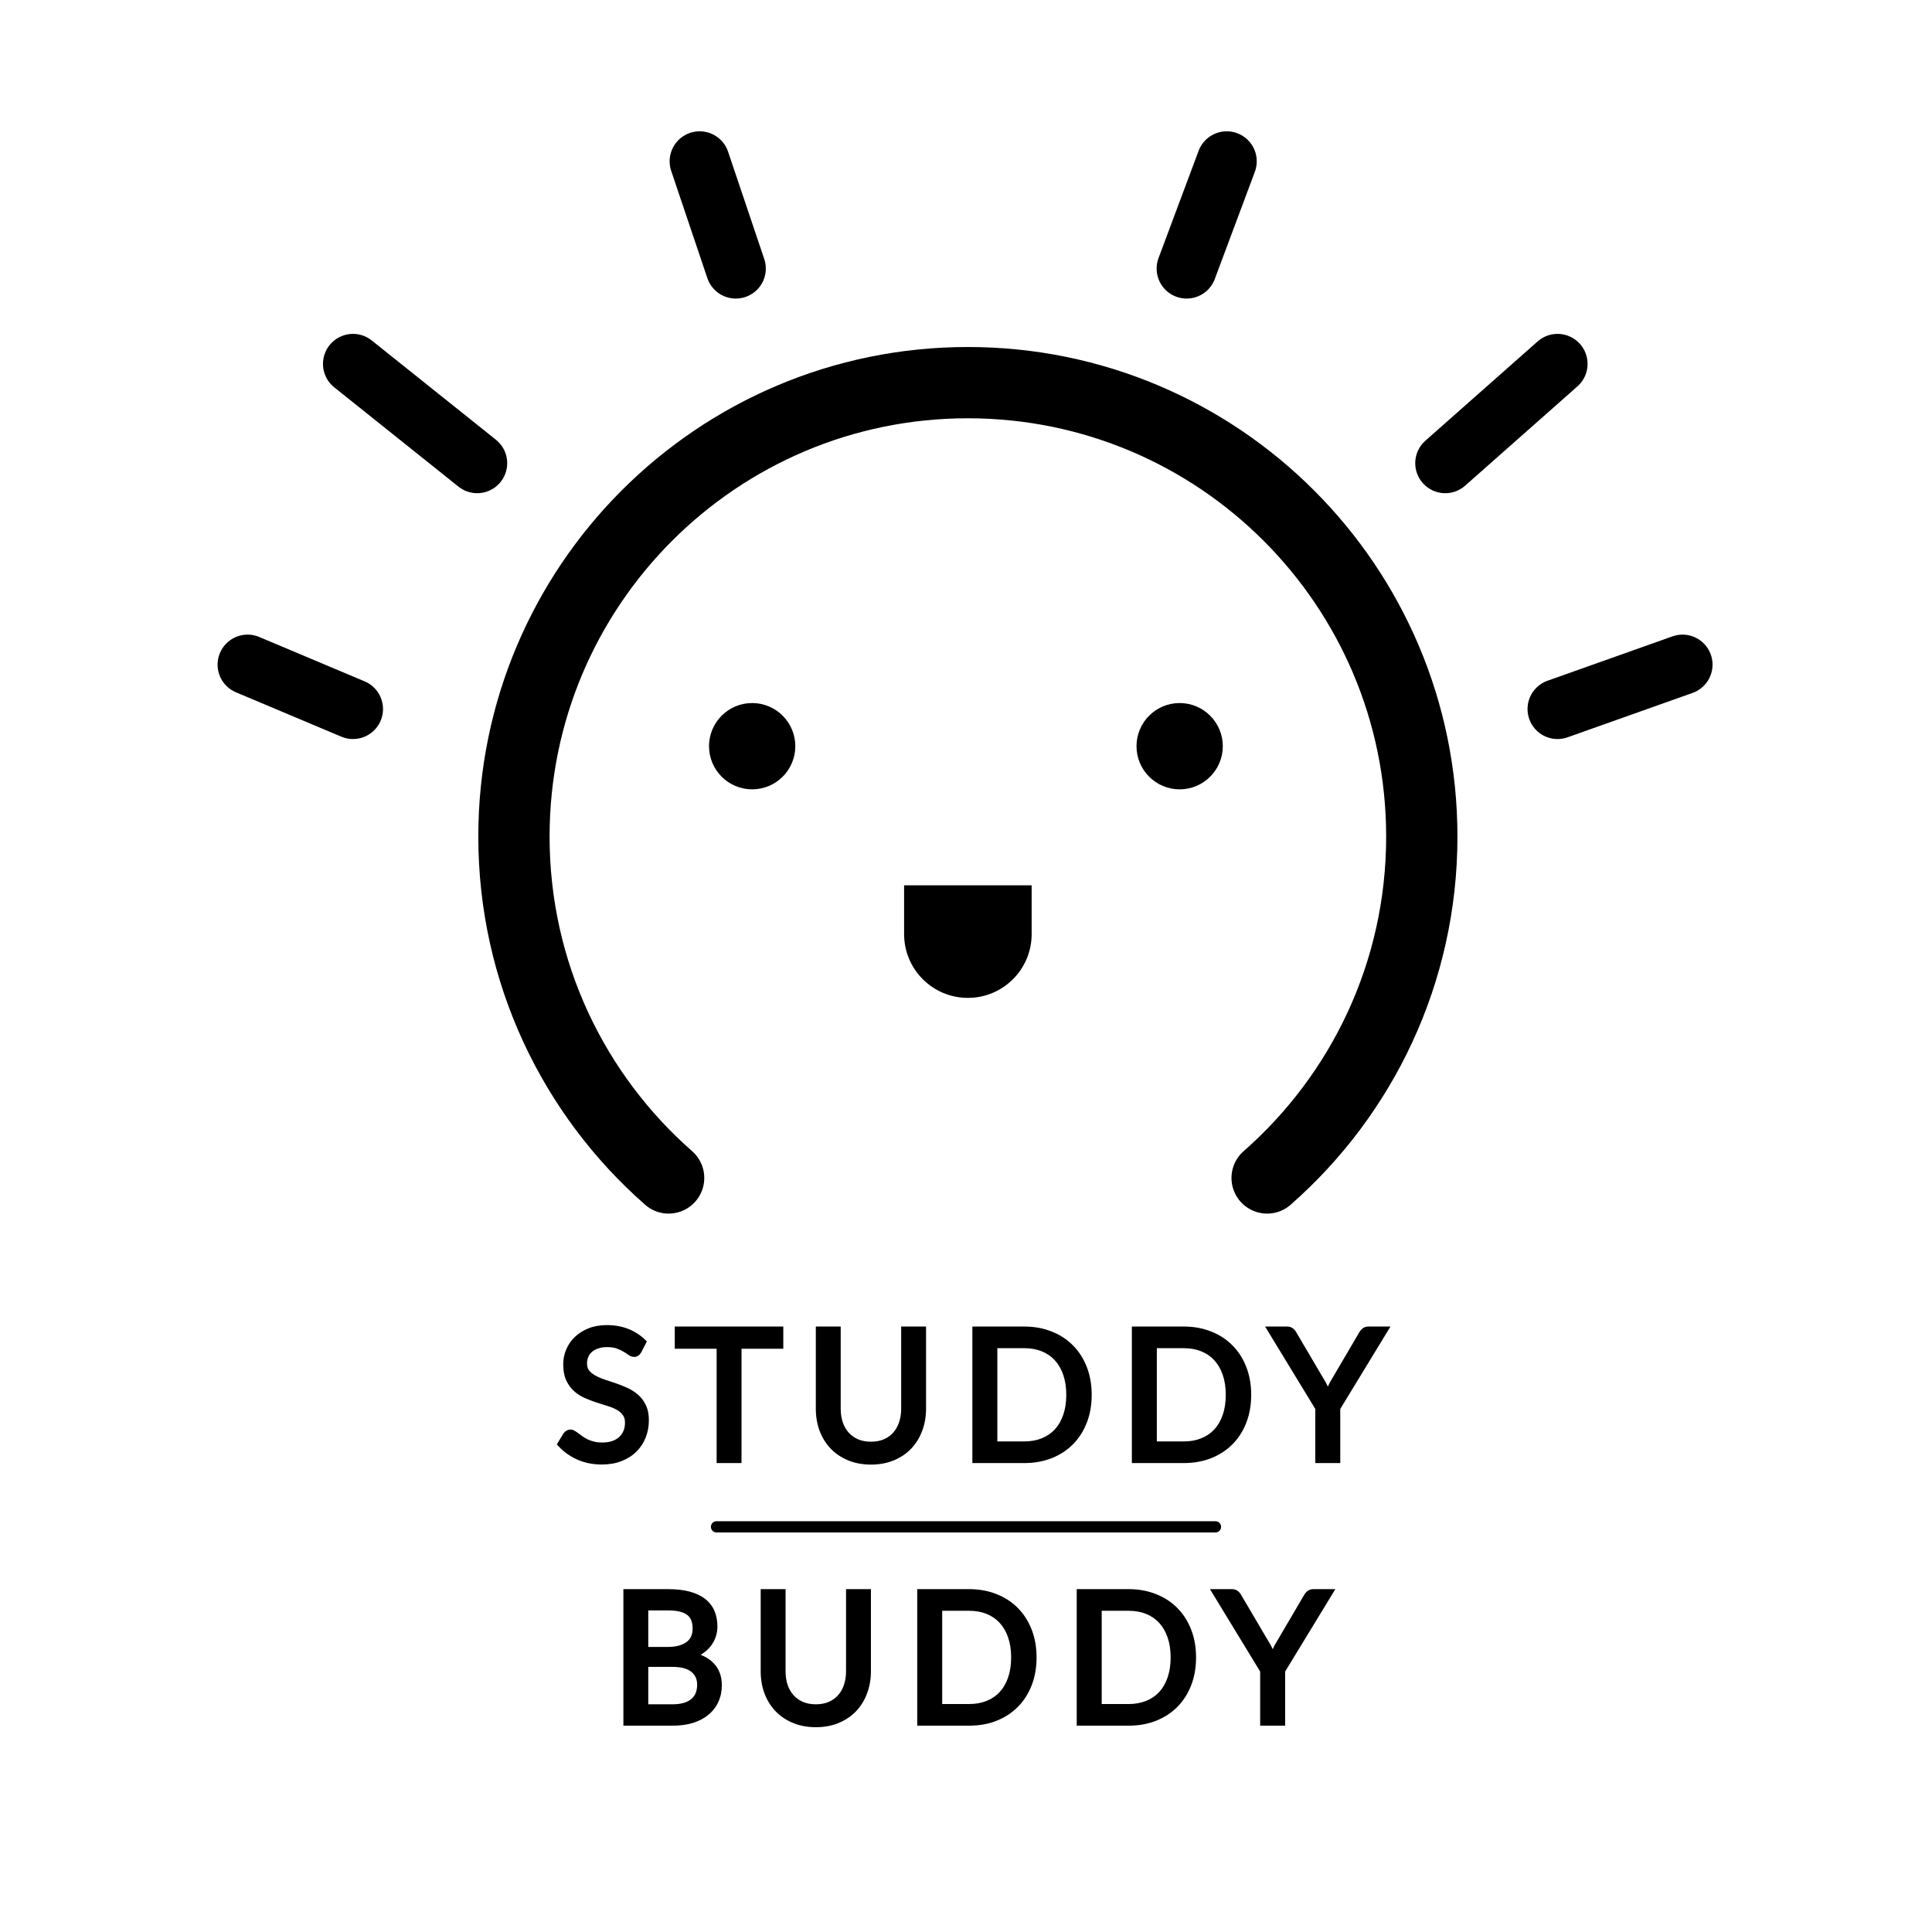 <svg width="515" height="515" viewBox="0 0 515 515" fill="none" xmlns="http://www.w3.org/2000/svg">
<path d="M94.095 189L66 177.168M127.202 123.467L94.095 97M196.136 71.587L186.5 43M316.317 71.587L327 43M385.252 123.467L415.184 97M415.184 189L448.5 177.168" stroke="black" stroke-width="16" stroke-linecap="round" stroke-linejoin="round"/>
<path d="M178.232 314C152.957 291.822 137 259.278 137 223.008C137 156.177 191.174 102 258 102C324.826 102 379 156.177 379 223.008C379 259.278 363.043 291.822 337.768 314" stroke="black" stroke-width="19" stroke-linecap="round" stroke-linejoin="round"/>
<circle cx="200.5" cy="198.907" r="11.5" fill="black"/>
<circle cx="314.453" cy="198.907" r="11.5" fill="black"/>
<path d="M241 236H275V249C275 258.389 267.389 266 258 266C248.611 266 241 258.389 241 249V236Z" fill="black"/>
<path d="M170.07 359.984C169.926 360.224 169.766 360.408 169.59 360.536C169.43 360.648 169.23 360.704 168.99 360.704C168.718 360.704 168.398 360.568 168.03 360.296C167.662 360.024 167.198 359.728 166.638 359.408C166.094 359.072 165.43 358.768 164.646 358.496C163.878 358.224 162.942 358.088 161.838 358.088C160.798 358.088 159.878 358.232 159.078 358.52C158.294 358.792 157.63 359.168 157.086 359.648C156.558 360.128 156.158 360.696 155.886 361.352C155.614 361.992 155.478 362.688 155.478 363.44C155.478 364.4 155.71 365.2 156.174 365.84C156.654 366.464 157.278 367 158.046 367.448C158.83 367.896 159.71 368.288 160.686 368.624C161.678 368.944 162.686 369.28 163.71 369.632C164.75 369.984 165.758 370.384 166.734 370.832C167.726 371.264 168.606 371.816 169.374 372.488C170.158 373.16 170.782 373.984 171.246 374.96C171.726 375.936 171.966 377.136 171.966 378.56C171.966 380.064 171.71 381.48 171.198 382.808C170.686 384.12 169.934 385.264 168.942 386.24C167.966 387.216 166.758 387.984 165.318 388.544C163.894 389.104 162.27 389.384 160.446 389.384C158.206 389.384 156.174 388.984 154.35 388.184C152.526 387.368 150.966 386.272 149.67 384.896L151.014 382.688C151.142 382.512 151.294 382.368 151.47 382.256C151.662 382.128 151.87 382.064 152.094 382.064C152.302 382.064 152.534 382.152 152.79 382.328C153.062 382.488 153.366 382.696 153.702 382.952C154.038 383.208 154.422 383.488 154.854 383.792C155.286 384.096 155.774 384.376 156.318 384.632C156.878 384.888 157.51 385.104 158.214 385.28C158.918 385.44 159.71 385.52 160.59 385.52C161.694 385.52 162.678 385.368 163.542 385.064C164.406 384.76 165.134 384.336 165.726 383.792C166.334 383.232 166.798 382.568 167.118 381.8C167.438 381.032 167.598 380.176 167.598 379.232C167.598 378.192 167.358 377.344 166.878 376.688C166.414 376.016 165.798 375.456 165.03 375.008C164.262 374.56 163.382 374.184 162.39 373.88C161.398 373.56 160.39 373.24 159.366 372.92C158.342 372.584 157.334 372.2 156.342 371.768C155.35 371.336 154.47 370.776 153.702 370.088C152.934 369.4 152.31 368.544 151.83 367.52C151.366 366.48 151.134 365.2 151.134 363.68C151.134 362.464 151.366 361.288 151.83 360.152C152.31 359.016 152.998 358.008 153.894 357.128C154.806 356.248 155.918 355.544 157.23 355.016C158.558 354.488 160.078 354.224 161.79 354.224C163.71 354.224 165.454 354.528 167.022 355.136C168.606 355.744 169.998 356.624 171.198 357.776L170.07 359.984ZM207.796 358.52H196.66V389H192.028V358.52H180.868V354.608H207.796V358.52ZM232.172 385.304C233.596 385.304 234.868 385.064 235.988 384.584C237.108 384.104 238.052 383.432 238.82 382.568C239.604 381.704 240.196 380.672 240.596 379.472C241.012 378.272 241.22 376.952 241.22 375.512V354.608H245.852V375.512C245.852 377.496 245.532 379.336 244.892 381.032C244.268 382.728 243.364 384.2 242.18 385.448C241.012 386.68 239.58 387.648 237.884 388.352C236.188 389.056 234.284 389.408 232.172 389.408C230.06 389.408 228.156 389.056 226.46 388.352C224.764 387.648 223.324 386.68 222.14 385.448C220.956 384.2 220.044 382.728 219.404 381.032C218.78 379.336 218.468 377.496 218.468 375.512V354.608H223.1V375.488C223.1 376.928 223.3 378.248 223.7 379.448C224.116 380.648 224.708 381.68 225.476 382.544C226.26 383.408 227.212 384.088 228.332 384.584C229.468 385.064 230.748 385.304 232.172 385.304ZM290.005 371.816C290.005 374.392 289.597 376.736 288.781 378.848C287.965 380.96 286.813 382.768 285.325 384.272C283.837 385.776 282.045 386.944 279.949 387.776C277.869 388.592 275.565 389 273.037 389H260.197V354.608H273.037C275.565 354.608 277.869 355.024 279.949 355.856C282.045 356.672 283.837 357.84 285.325 359.36C286.813 360.864 287.965 362.672 288.781 364.784C289.597 366.896 290.005 369.24 290.005 371.816ZM285.229 371.816C285.229 369.704 284.941 367.816 284.365 366.152C283.789 364.488 282.973 363.08 281.917 361.928C280.861 360.776 279.581 359.896 278.077 359.288C276.573 358.68 274.893 358.376 273.037 358.376H264.853V385.232H273.037C274.893 385.232 276.573 384.928 278.077 384.32C279.581 383.712 280.861 382.84 281.917 381.704C282.973 380.552 283.789 379.144 284.365 377.48C284.941 375.816 285.229 373.928 285.229 371.816ZM332.52 371.816C332.52 374.392 332.112 376.736 331.296 378.848C330.48 380.96 329.328 382.768 327.84 384.272C326.352 385.776 324.56 386.944 322.464 387.776C320.384 388.592 318.08 389 315.552 389H302.712V354.608H315.552C318.08 354.608 320.384 355.024 322.464 355.856C324.56 356.672 326.352 357.84 327.84 359.36C329.328 360.864 330.48 362.672 331.296 364.784C332.112 366.896 332.52 369.24 332.52 371.816ZM327.744 371.816C327.744 369.704 327.456 367.816 326.88 366.152C326.304 364.488 325.488 363.08 324.432 361.928C323.376 360.776 322.096 359.896 320.592 359.288C319.088 358.68 317.408 358.376 315.552 358.376H307.368V385.232H315.552C317.408 385.232 319.088 384.928 320.592 384.32C322.096 383.712 323.376 382.84 324.432 381.704C325.488 380.552 326.304 379.144 326.88 377.48C327.456 375.816 327.744 373.928 327.744 371.816ZM356.265 375.296V389H351.609V375.296L339.009 354.608H343.089C343.505 354.608 343.833 354.712 344.073 354.92C344.313 355.112 344.521 355.368 344.697 355.688L352.569 369.056C352.857 369.616 353.121 370.144 353.361 370.64C353.601 371.12 353.809 371.608 353.985 372.104C354.161 371.608 354.361 371.12 354.585 370.64C354.809 370.144 355.057 369.616 355.329 369.056L363.177 355.688C363.321 355.416 363.521 355.168 363.777 354.944C364.033 354.72 364.361 354.608 364.761 354.608H368.865L356.265 375.296ZM179.245 455.304C180.573 455.304 181.717 455.152 182.677 454.848C183.637 454.544 184.421 454.12 185.029 453.576C185.653 453.016 186.109 452.36 186.397 451.608C186.685 450.84 186.829 450 186.829 449.088C186.829 447.312 186.197 445.912 184.933 444.888C183.669 443.848 181.773 443.328 179.245 443.328H171.805V455.304H179.245ZM171.805 428.28V440.016H177.949C179.261 440.016 180.397 439.872 181.357 439.584C182.333 439.296 183.133 438.896 183.757 438.384C184.397 437.872 184.869 437.256 185.173 436.536C185.477 435.8 185.629 435 185.629 434.136C185.629 432.104 185.021 430.624 183.805 429.696C182.589 428.752 180.701 428.28 178.141 428.28H171.805ZM178.141 424.608C180.253 424.608 182.069 424.816 183.589 425.232C185.125 425.648 186.381 426.24 187.357 427.008C188.349 427.776 189.077 428.72 189.541 429.84C190.005 430.944 190.237 432.192 190.237 433.584C190.237 434.432 190.101 435.248 189.829 436.032C189.573 436.8 189.181 437.52 188.653 438.192C188.125 438.864 187.453 439.472 186.637 440.016C185.837 440.544 184.893 440.976 183.805 441.312C186.333 441.792 188.229 442.696 189.493 444.024C190.773 445.336 191.413 447.064 191.413 449.208C191.413 450.664 191.141 451.992 190.597 453.192C190.069 454.392 189.285 455.424 188.245 456.288C187.221 457.152 185.957 457.824 184.453 458.304C182.949 458.768 181.237 459 179.317 459H167.173V424.608H178.141ZM217.477 455.304C218.901 455.304 220.173 455.064 221.293 454.584C222.413 454.104 223.357 453.432 224.125 452.568C224.909 451.704 225.501 450.672 225.901 449.472C226.317 448.272 226.525 446.952 226.525 445.512V424.608H231.157V445.512C231.157 447.496 230.837 449.336 230.197 451.032C229.573 452.728 228.669 454.2 227.484 455.448C226.317 456.68 224.885 457.648 223.189 458.352C221.493 459.056 219.589 459.408 217.477 459.408C215.365 459.408 213.461 459.056 211.765 458.352C210.069 457.648 208.629 456.68 207.445 455.448C206.261 454.2 205.349 452.728 204.709 451.032C204.085 449.336 203.773 447.496 203.773 445.512V424.608H208.405V445.488C208.405 446.928 208.605 448.248 209.005 449.448C209.421 450.648 210.013 451.68 210.781 452.544C211.565 453.408 212.517 454.088 213.637 454.584C214.773 455.064 216.053 455.304 217.477 455.304ZM275.309 441.816C275.309 444.392 274.901 446.736 274.085 448.848C273.269 450.96 272.117 452.768 270.629 454.272C269.141 455.776 267.349 456.944 265.253 457.776C263.173 458.592 260.869 459 258.341 459H245.501V424.608H258.341C260.869 424.608 263.173 425.024 265.253 425.856C267.349 426.672 269.141 427.84 270.629 429.36C272.117 430.864 273.269 432.672 274.085 434.784C274.901 436.896 275.309 439.24 275.309 441.816ZM270.533 441.816C270.533 439.704 270.245 437.816 269.669 436.152C269.093 434.488 268.277 433.08 267.221 431.928C266.165 430.776 264.885 429.896 263.381 429.288C261.877 428.68 260.197 428.376 258.341 428.376H250.157V455.232H258.341C260.197 455.232 261.877 454.928 263.381 454.32C264.885 453.712 266.165 452.84 267.221 451.704C268.277 450.552 269.093 449.144 269.669 447.48C270.245 445.816 270.533 443.928 270.533 441.816ZM317.825 441.816C317.825 444.392 317.417 446.736 316.601 448.848C315.785 450.96 314.633 452.768 313.145 454.272C311.657 455.776 309.865 456.944 307.769 457.776C305.689 458.592 303.385 459 300.857 459H288.017V424.608H300.857C303.385 424.608 305.689 425.024 307.769 425.856C309.865 426.672 311.657 427.84 313.145 429.36C314.633 430.864 315.785 432.672 316.601 434.784C317.417 436.896 317.825 439.24 317.825 441.816ZM313.049 441.816C313.049 439.704 312.761 437.816 312.185 436.152C311.609 434.488 310.793 433.08 309.737 431.928C308.681 430.776 307.401 429.896 305.897 429.288C304.393 428.68 302.713 428.376 300.857 428.376H292.673V455.232H300.857C302.713 455.232 304.393 454.928 305.897 454.32C307.401 453.712 308.681 452.84 309.737 451.704C310.793 450.552 311.609 449.144 312.185 447.48C312.761 445.816 313.049 443.928 313.049 441.816ZM341.57 445.296V459H336.914V445.296L324.314 424.608H328.394C328.81 424.608 329.138 424.712 329.378 424.92C329.618 425.112 329.826 425.368 330.002 425.688L337.874 439.056C338.162 439.616 338.426 440.144 338.666 440.64C338.906 441.12 339.114 441.608 339.29 442.104C339.466 441.608 339.666 441.12 339.89 440.64C340.114 440.144 340.362 439.616 340.634 439.056L348.482 425.688C348.626 425.416 348.826 425.168 349.082 424.944C349.338 424.72 349.666 424.608 350.066 424.608H354.17L341.57 445.296Z" fill="black"/>
<path d="M170.07 359.984L170.927 360.498L170.945 360.469L170.96 360.439L170.07 359.984ZM169.59 360.536L170.163 361.355L170.171 361.35L170.178 361.345L169.59 360.536ZM168.03 360.296L168.624 359.492L168.624 359.492L168.03 360.296ZM166.638 359.408L166.112 360.259L166.127 360.268L166.142 360.276L166.638 359.408ZM164.646 358.496L164.312 359.439L164.318 359.441L164.646 358.496ZM159.078 358.52L159.406 359.465L159.417 359.461L159.078 358.52ZM157.086 359.648L156.424 358.898L156.419 358.903L156.413 358.908L157.086 359.648ZM155.886 361.352L156.806 361.743L156.81 361.735L155.886 361.352ZM156.174 365.84L155.364 366.427L155.373 366.438L155.381 366.45L156.174 365.84ZM158.046 367.448L157.542 368.312L157.55 368.316L158.046 367.448ZM160.686 368.624L160.36 369.57L160.37 369.573L160.379 369.576L160.686 368.624ZM163.71 369.632L163.385 370.578L163.389 370.579L163.71 369.632ZM166.734 370.832L166.317 371.741L166.326 371.745L166.335 371.749L166.734 370.832ZM169.374 372.488L168.715 373.241L168.723 373.247L169.374 372.488ZM171.246 374.96L170.343 375.389L170.349 375.401L171.246 374.96ZM171.198 382.808L172.13 383.172L172.131 383.168L171.198 382.808ZM168.942 386.24L168.241 385.527L168.235 385.533L168.942 386.24ZM165.318 388.544L164.955 387.612L164.952 387.613L165.318 388.544ZM154.35 388.184L153.942 389.097L153.948 389.1L154.35 388.184ZM149.67 384.896L148.816 384.376L148.42 385.027L148.942 385.582L149.67 384.896ZM151.014 382.688L150.205 382.1L150.181 382.133L150.16 382.168L151.014 382.688ZM151.47 382.256L152.007 383.1L152.016 383.094L152.025 383.088L151.47 382.256ZM152.79 382.328L152.223 383.152L152.252 383.172L152.283 383.19L152.79 382.328ZM153.702 382.952L153.096 383.747L153.096 383.747L153.702 382.952ZM154.854 383.792L154.278 384.61L154.278 384.61L154.854 383.792ZM156.318 384.632L155.892 385.537L155.902 385.541L156.318 384.632ZM158.214 385.28L157.971 386.25L157.982 386.253L157.992 386.255L158.214 385.28ZM163.542 385.064L163.874 386.007L163.874 386.007L163.542 385.064ZM165.726 383.792L166.403 384.528L166.403 384.528L165.726 383.792ZM166.878 376.688L166.055 377.256L166.063 377.267L166.071 377.279L166.878 376.688ZM162.39 373.88L162.083 374.832L162.09 374.834L162.097 374.836L162.39 373.88ZM159.366 372.92L159.054 373.87L159.061 373.872L159.068 373.874L159.366 372.92ZM153.702 370.088L154.369 369.343L154.369 369.343L153.702 370.088ZM151.83 367.52L150.917 367.927L150.921 367.936L150.924 367.944L151.83 367.52ZM151.83 360.152L150.909 359.763L150.904 359.774L151.83 360.152ZM153.894 357.128L153.2 356.408L153.193 356.415L153.894 357.128ZM157.23 355.016L156.86 354.087L156.857 354.088L157.23 355.016ZM167.022 355.136L166.66 356.068L166.664 356.07L167.022 355.136ZM171.198 357.776L172.088 358.231L172.427 357.569L171.89 357.055L171.198 357.776ZM169.212 359.47C169.119 359.626 169.043 359.697 169.002 359.727L170.178 361.345C170.489 361.119 170.733 360.822 170.927 360.498L169.212 359.47ZM169.016 359.717C169.025 359.711 169.033 359.706 169.04 359.703C169.046 359.7 169.05 359.699 169.05 359.699C169.05 359.699 169.033 359.704 168.99 359.704V361.704C169.388 361.704 169.8 361.609 170.163 361.355L169.016 359.717ZM168.99 359.704C169.02 359.704 169.006 359.711 168.937 359.682C168.868 359.652 168.764 359.595 168.624 359.492L167.436 361.1C167.869 361.421 168.402 361.704 168.99 361.704V359.704ZM168.624 359.492C168.215 359.189 167.715 358.872 167.134 358.54L166.142 360.276C166.68 360.584 167.109 360.859 167.436 361.1L168.624 359.492ZM167.163 358.557C166.542 358.173 165.808 357.841 164.974 357.551L164.318 359.441C165.052 359.695 165.646 359.971 166.112 360.259L167.163 358.557ZM164.98 357.553C164.074 357.233 163.018 357.088 161.838 357.088V359.088C162.866 359.088 163.682 359.215 164.312 359.439L164.98 357.553ZM161.838 357.088C160.707 357.088 159.669 357.244 158.739 357.579L159.417 359.461C160.087 359.22 160.889 359.088 161.838 359.088V357.088ZM158.75 357.575C157.861 357.884 157.079 358.321 156.424 358.898L157.748 360.398C158.181 360.015 158.727 359.7 159.406 359.465L158.75 357.575ZM156.413 358.908C155.777 359.487 155.291 360.176 154.962 360.969L156.81 361.735C157.025 361.216 157.339 360.769 157.759 360.388L156.413 358.908ZM154.966 360.961C154.637 361.734 154.478 362.565 154.478 363.44H156.478C156.478 362.811 156.591 362.25 156.806 361.743L154.966 360.961ZM154.478 363.44C154.478 364.565 154.752 365.582 155.364 366.427L156.984 365.253C156.668 364.818 156.478 364.235 156.478 363.44H154.478ZM155.381 366.45C155.95 367.189 156.677 367.807 157.542 368.312L158.55 366.584C157.879 366.193 157.358 365.739 156.967 365.23L155.381 366.45ZM157.55 368.316C158.395 368.799 159.333 369.216 160.36 369.57L161.011 367.678C160.086 367.36 159.265 366.993 158.542 366.58L157.55 368.316ZM160.379 369.576C161.365 369.894 162.367 370.228 163.385 370.578L164.035 368.686C163.005 368.332 161.991 367.994 160.993 367.672L160.379 369.576ZM163.389 370.579C164.397 370.92 165.373 371.308 166.317 371.741L167.151 369.923C166.143 369.46 165.103 369.048 164.031 368.685L163.389 370.579ZM166.335 371.749C167.238 372.142 168.029 372.64 168.715 373.241L170.032 371.735C169.182 370.992 168.214 370.386 167.133 369.915L166.335 371.749ZM168.723 373.247C169.396 373.824 169.936 374.534 170.343 375.389L172.149 374.531C171.628 373.434 170.92 372.496 170.025 371.729L168.723 373.247ZM170.349 375.401C170.744 376.204 170.966 377.244 170.966 378.56H172.966C172.966 377.028 172.708 375.668 172.143 374.519L170.349 375.401ZM170.966 378.56C170.966 379.948 170.73 381.241 170.265 382.448L172.131 383.168C172.69 381.719 172.966 380.18 172.966 378.56H170.966ZM170.266 382.444C169.805 383.627 169.131 384.651 168.241 385.527L169.643 386.953C170.737 385.877 171.567 384.613 172.13 383.172L170.266 382.444ZM168.235 385.533C167.368 386.4 166.282 387.096 164.955 387.612L165.68 389.476C167.234 388.872 168.564 388.032 169.649 386.947L168.235 385.533ZM164.952 387.613C163.665 388.12 162.168 388.384 160.446 388.384V390.384C162.372 390.384 164.123 390.088 165.684 389.475L164.952 387.613ZM160.446 388.384C158.327 388.384 156.434 388.006 154.752 387.268L153.948 389.1C155.914 389.962 158.085 390.384 160.446 390.384V388.384ZM154.758 387.271C153.048 386.506 151.598 385.485 150.398 384.21L148.942 385.582C150.334 387.059 152.004 388.23 153.942 389.097L154.758 387.271ZM150.524 385.416L151.868 383.208L150.16 382.168L148.816 384.376L150.524 385.416ZM151.823 383.276C151.88 383.197 151.941 383.141 152.007 383.1L150.933 381.412C150.647 381.595 150.404 381.827 150.205 382.1L151.823 383.276ZM152.025 383.088C152.058 383.066 152.074 383.064 152.094 383.064V381.064C151.666 381.064 151.266 381.19 150.915 381.424L152.025 383.088ZM152.094 383.064C152.056 383.064 152.045 383.056 152.069 383.065C152.094 383.075 152.146 383.099 152.223 383.152L153.356 381.504C153.011 381.267 152.581 381.064 152.094 381.064V383.064ZM152.283 383.19C152.511 383.324 152.782 383.508 153.096 383.747L154.308 382.157C153.95 381.884 153.612 381.652 153.297 381.466L152.283 383.19ZM153.096 383.747C153.444 384.013 153.839 384.3 154.278 384.61L155.429 382.974C155.005 382.676 154.632 382.403 154.308 382.157L153.096 383.747ZM154.278 384.61C154.764 384.951 155.303 385.26 155.892 385.537L156.744 383.727C156.245 383.492 155.808 383.241 155.429 382.974L154.278 384.61ZM155.902 385.541C156.527 385.827 157.218 386.062 157.971 386.25L158.456 384.31C157.802 384.146 157.229 383.949 156.734 383.723L155.902 385.541ZM157.992 386.255C158.783 386.435 159.651 386.52 160.59 386.52V384.52C159.769 384.52 159.053 384.445 158.436 384.305L157.992 386.255ZM160.59 386.52C161.784 386.52 162.884 386.356 163.874 386.007L163.21 384.121C162.472 384.38 161.603 384.52 160.59 384.52V386.52ZM163.874 386.007C164.848 385.665 165.698 385.176 166.403 384.528L165.049 383.056C164.57 383.496 163.964 383.855 163.21 384.121L163.874 386.007ZM166.403 384.528C167.118 383.869 167.666 383.085 168.041 382.185L166.195 381.415C165.93 382.051 165.549 382.595 165.048 383.056L166.403 384.528ZM168.041 382.185C168.418 381.279 168.598 380.29 168.598 379.232H166.598C166.598 380.062 166.458 380.785 166.195 381.415L168.041 382.185ZM168.598 379.232C168.598 378.039 168.321 376.967 167.685 376.097L166.071 377.279C166.394 377.721 166.598 378.345 166.598 379.232H168.598ZM167.701 376.12C167.146 375.317 166.417 374.659 165.534 374.144L164.526 375.872C165.179 376.253 165.682 376.715 166.055 377.256L167.701 376.12ZM165.534 374.144C164.689 373.652 163.737 373.247 162.683 372.924L162.097 374.836C163.027 375.121 163.835 375.468 164.526 375.872L165.534 374.144ZM162.697 372.928C161.702 372.607 160.691 372.286 159.664 371.966L159.068 373.874C160.089 374.194 161.094 374.513 162.083 374.832L162.697 372.928ZM159.678 371.97C158.683 371.644 157.705 371.271 156.741 370.851L155.943 372.685C156.963 373.129 158 373.524 159.054 373.87L159.678 371.97ZM156.741 370.851C155.842 370.46 155.054 369.956 154.369 369.343L153.035 370.833C153.886 371.596 154.858 372.212 155.943 372.685L156.741 370.851ZM154.369 369.343C153.711 368.753 153.164 368.01 152.735 367.096L150.924 367.944C151.456 369.078 152.157 370.047 153.035 370.833L154.369 369.343ZM152.743 367.113C152.352 366.236 152.134 365.104 152.134 363.68H150.134C150.134 365.296 150.38 366.724 150.917 367.927L152.743 367.113ZM152.134 363.68C152.134 362.595 152.34 361.547 152.756 360.53L150.904 359.774C150.392 361.029 150.134 362.333 150.134 363.68H152.134ZM152.751 360.541C153.179 359.529 153.791 358.631 154.595 357.841L153.193 356.415C152.205 357.385 151.441 358.503 150.909 359.763L152.751 360.541ZM154.588 357.848C155.398 357.067 156.397 356.429 157.603 355.944L156.857 354.088C155.439 354.659 154.214 355.429 153.2 356.408L154.588 357.848ZM157.599 355.945C158.789 355.472 160.18 355.224 161.79 355.224V353.224C159.976 353.224 158.327 353.504 156.86 354.087L157.599 355.945ZM161.79 355.224C163.604 355.224 165.223 355.511 166.66 356.068L167.383 354.204C165.685 353.545 163.816 353.224 161.79 353.224V355.224ZM166.664 356.07C168.126 356.631 169.403 357.44 170.505 358.497L171.89 357.055C170.592 355.808 169.086 354.857 167.38 354.202L166.664 356.07ZM170.307 357.321L169.179 359.529L170.96 360.439L172.088 358.231L170.307 357.321ZM207.796 358.52V359.52H208.796V358.52H207.796ZM196.66 358.52V357.52H195.66V358.52H196.66ZM196.66 389V390H197.66V389H196.66ZM192.028 389H191.028V390H192.028V389ZM192.028 358.52H193.028V357.52H192.028V358.52ZM180.868 358.52H179.868V359.52H180.868V358.52ZM180.868 354.608V353.608H179.868V354.608H180.868ZM207.796 354.608H208.796V353.608H207.796V354.608ZM207.796 357.52H196.66V359.52H207.796V357.52ZM195.66 358.52V389H197.66V358.52H195.66ZM196.66 388H192.028V390H196.66V388ZM193.028 389V358.52H191.028V389H193.028ZM192.028 357.52H180.868V359.52H192.028V357.52ZM181.868 358.52V354.608H179.868V358.52H181.868ZM180.868 355.608H207.796V353.608H180.868V355.608ZM206.796 354.608V358.52H208.796V354.608H206.796ZM238.82 382.568L238.079 381.896L238.072 381.904L238.82 382.568ZM240.596 379.472L239.651 379.144L239.647 379.156L240.596 379.472ZM241.22 354.608V353.608H240.22V354.608H241.22ZM245.852 354.608H246.852V353.608H245.852V354.608ZM244.892 381.032L243.956 380.679L243.953 380.687L244.892 381.032ZM242.18 385.448L241.454 384.76L241.454 384.76L242.18 385.448ZM222.14 385.448L221.414 386.136L221.419 386.141L222.14 385.448ZM219.404 381.032L218.465 381.377L218.468 381.385L219.404 381.032ZM218.468 354.608V353.608H217.468V354.608H218.468ZM223.1 354.608H224.1V353.608H223.1V354.608ZM223.7 379.448L222.751 379.764L222.755 379.776L223.7 379.448ZM225.476 382.544L224.728 383.208L224.735 383.216L225.476 382.544ZM228.332 384.584L227.927 385.498L227.935 385.502L227.943 385.505L228.332 384.584ZM232.172 386.304C233.709 386.304 235.118 386.045 236.382 385.503L235.594 383.665C234.618 384.083 233.483 384.304 232.172 384.304V386.304ZM236.382 385.503C237.629 384.968 238.696 384.212 239.567 383.232L238.072 381.904C237.407 382.652 236.586 383.24 235.594 383.665L236.382 385.503ZM239.56 383.24C240.445 382.265 241.104 381.109 241.544 379.788L239.647 379.156C239.287 380.235 238.762 381.143 238.079 381.896L239.56 383.24ZM241.541 379.8C241.998 378.481 242.22 377.049 242.22 375.512H240.22C240.22 376.855 240.026 378.063 239.651 379.144L241.541 379.8ZM242.22 375.512V354.608H240.22V375.512H242.22ZM241.22 355.608H245.852V353.608H241.22V355.608ZM244.852 354.608V375.512H246.852V354.608H244.852ZM244.852 375.512C244.852 377.387 244.55 379.106 243.956 380.679L245.827 381.385C246.514 379.566 246.852 377.605 246.852 375.512H244.852ZM243.953 380.687C243.374 382.262 242.54 383.615 241.454 384.76L242.905 386.136C244.188 384.785 245.162 383.194 245.83 381.377L243.953 380.687ZM241.454 384.76C240.39 385.882 239.078 386.774 237.5 387.428L238.267 389.276C240.082 388.522 241.634 387.478 242.906 386.136L241.454 384.76ZM237.5 387.428C235.943 388.075 234.172 388.408 232.172 388.408V390.408C234.396 390.408 236.433 390.037 238.267 389.276L237.5 387.428ZM232.172 388.408C230.172 388.408 228.401 388.075 226.843 387.428L226.076 389.276C227.911 390.037 229.948 390.408 232.172 390.408V388.408ZM226.843 387.428C225.265 386.773 223.942 385.881 222.861 384.755L221.419 386.141C222.705 387.479 224.263 388.523 226.076 389.276L226.843 387.428ZM222.865 384.76C221.778 383.614 220.935 382.257 220.339 380.679L218.468 381.385C219.153 383.199 220.134 384.786 221.414 386.136L222.865 384.76ZM220.342 380.687C219.763 379.112 219.468 377.39 219.468 375.512H217.468C217.468 377.602 217.797 379.56 218.465 381.377L220.342 380.687ZM219.468 375.512V354.608H217.468V375.512H219.468ZM218.468 355.608H223.1V353.608H218.468V355.608ZM222.1 354.608V375.488H224.1V354.608H222.1ZM222.1 375.488C222.1 377.021 222.313 378.449 222.751 379.764L224.648 379.132C224.287 378.047 224.1 376.835 224.1 375.488H222.1ZM222.755 379.776C223.21 381.087 223.865 382.237 224.728 383.208L226.223 381.88C225.551 381.123 225.022 380.209 224.645 379.12L222.755 379.776ZM224.735 383.216C225.618 384.188 226.686 384.949 227.927 385.498L228.737 383.67C227.738 383.227 226.902 382.628 226.216 381.872L224.735 383.216ZM227.943 385.505C229.219 386.045 230.635 386.304 232.172 386.304V384.304C230.861 384.304 229.716 384.083 228.721 383.663L227.943 385.505ZM285.325 384.272L284.614 383.569L284.614 383.569L285.325 384.272ZM279.949 387.776L280.314 388.707L280.318 388.705L279.949 387.776ZM260.197 389H259.197V390H260.197V389ZM260.197 354.608V353.608H259.197V354.608H260.197ZM279.949 355.856L279.577 356.785L279.586 356.788L279.949 355.856ZM285.325 359.36L284.61 360.06L284.614 360.063L285.325 359.36ZM288.781 364.784L289.713 364.424L289.713 364.424L288.781 364.784ZM278.077 359.288L277.702 360.215L277.702 360.215L278.077 359.288ZM264.853 358.376V357.376H263.853V358.376H264.853ZM264.853 385.232H263.853V386.232H264.853V385.232ZM278.077 384.32L277.702 383.393L277.702 383.393L278.077 384.32ZM281.917 381.704L282.649 382.385L282.654 382.38L281.917 381.704ZM284.365 377.48L285.31 377.807L285.31 377.807L284.365 377.48ZM289.005 371.816C289.005 374.286 288.614 376.505 287.848 378.488L289.713 379.208C290.58 376.967 291.005 374.498 291.005 371.816H289.005ZM287.848 378.488C287.078 380.48 285.998 382.169 284.614 383.569L286.036 384.975C287.627 383.367 288.851 381.44 289.713 379.208L287.848 378.488ZM284.614 383.569C283.229 384.968 281.556 386.062 279.58 386.847L280.318 388.705C282.533 387.826 284.444 386.584 286.036 384.975L284.614 383.569ZM279.583 386.845C277.634 387.61 275.456 388 273.037 388V390C275.673 390 278.103 389.574 280.314 388.707L279.583 386.845ZM273.037 388H260.197V390H273.037V388ZM261.197 389V354.608H259.197V389H261.197ZM260.197 355.608H273.037V353.608H260.197V355.608ZM273.037 355.608C275.454 355.608 277.63 356.005 279.577 356.784L280.32 354.928C278.108 354.043 275.676 353.608 273.037 353.608V355.608ZM279.586 356.788C281.557 357.555 283.227 358.647 284.61 360.06L286.039 358.66C284.446 357.033 282.532 355.789 280.311 354.924L279.586 356.788ZM284.614 360.063C285.998 361.463 287.078 363.152 287.848 365.144L289.713 364.424C288.851 362.192 287.627 360.265 286.036 358.657L284.614 360.063ZM287.848 365.144C288.614 367.127 289.005 369.346 289.005 371.816H291.005C291.005 369.134 290.58 366.665 289.713 364.424L287.848 365.144ZM286.229 371.816C286.229 369.614 285.929 367.613 285.31 365.825L283.42 366.479C283.953 368.019 284.229 369.794 284.229 371.816H286.229ZM285.31 365.825C284.695 364.048 283.813 362.517 282.654 361.252L281.18 362.604C282.132 363.643 282.883 364.928 283.42 366.479L285.31 365.825ZM282.654 361.252C281.493 359.986 280.088 359.022 278.451 358.361L277.702 360.215C279.073 360.77 280.228 361.566 281.18 362.604L282.654 361.252ZM278.451 358.361C276.812 357.698 275.003 357.376 273.037 357.376V359.376C274.783 359.376 276.333 359.662 277.702 360.215L278.451 358.361ZM273.037 357.376H264.853V359.376H273.037V357.376ZM263.853 358.376V385.232H265.853V358.376H263.853ZM264.853 386.232H273.037V384.232H264.853V386.232ZM273.037 386.232C275.003 386.232 276.812 385.91 278.451 385.247L277.702 383.393C276.333 383.946 274.783 384.232 273.037 384.232V386.232ZM278.451 385.247C280.085 384.587 281.489 383.633 282.649 382.385L281.184 381.023C280.233 382.047 279.076 382.837 277.702 383.393L278.451 385.247ZM282.654 382.38C283.813 381.115 284.695 379.584 285.31 377.807L283.42 377.153C282.883 378.704 282.132 379.989 281.18 381.028L282.654 382.38ZM285.31 377.807C285.929 376.019 286.229 374.018 286.229 371.816H284.229C284.229 373.838 283.953 375.613 283.42 377.153L285.31 377.807ZM327.84 384.272L327.129 383.569L327.129 383.569L327.84 384.272ZM322.464 387.776L322.83 388.707L322.833 388.705L322.464 387.776ZM302.712 389H301.712V390H302.712V389ZM302.712 354.608V353.608H301.712V354.608H302.712ZM322.464 355.856L322.093 356.785L322.102 356.788L322.464 355.856ZM327.84 359.36L327.126 360.06L327.129 360.063L327.84 359.36ZM331.296 364.784L332.229 364.424L332.229 364.424L331.296 364.784ZM320.592 359.288L320.218 360.215L320.218 360.215L320.592 359.288ZM307.368 358.376V357.376H306.368V358.376H307.368ZM307.368 385.232H306.368V386.232H307.368V385.232ZM320.592 384.32L320.218 383.393L320.218 383.393L320.592 384.32ZM324.432 381.704L325.165 382.385L325.169 382.38L324.432 381.704ZM326.88 377.48L327.825 377.807L327.825 377.807L326.88 377.48ZM331.52 371.816C331.52 374.286 331.129 376.505 330.364 378.488L332.229 379.208C333.095 376.967 333.52 374.498 333.52 371.816H331.52ZM330.364 378.488C329.594 380.48 328.514 382.169 327.129 383.569L328.551 384.975C330.143 383.367 331.367 381.44 332.229 379.208L330.364 378.488ZM327.129 383.569C325.745 384.968 324.072 386.062 322.095 386.847L322.833 388.705C325.049 387.826 326.96 386.584 328.551 384.975L327.129 383.569ZM322.099 386.845C320.15 387.61 317.972 388 315.552 388V390C318.189 390 320.619 389.574 322.83 388.707L322.099 386.845ZM315.552 388H302.712V390H315.552V388ZM303.712 389V354.608H301.712V389H303.712ZM302.712 355.608H315.552V353.608H302.712V355.608ZM315.552 355.608C317.969 355.608 320.145 356.005 322.093 356.784L322.836 354.928C320.623 354.043 318.191 353.608 315.552 353.608V355.608ZM322.102 356.788C324.073 357.555 325.743 358.647 327.126 360.06L328.555 358.66C326.962 357.033 325.048 355.789 322.827 354.924L322.102 356.788ZM327.129 360.063C328.514 361.463 329.594 363.152 330.364 365.144L332.229 364.424C331.367 362.192 330.143 360.265 328.551 358.657L327.129 360.063ZM330.364 365.144C331.129 367.127 331.52 369.346 331.52 371.816H333.52C333.52 369.134 333.095 366.665 332.229 364.424L330.364 365.144ZM328.744 371.816C328.744 369.614 328.444 367.613 327.825 365.825L325.935 366.479C326.468 368.019 326.744 369.794 326.744 371.816H328.744ZM327.825 365.825C327.21 364.048 326.329 362.517 325.169 361.252L323.695 362.604C324.648 363.643 325.398 364.928 325.935 366.479L327.825 365.825ZM325.169 361.252C324.009 359.986 322.604 359.022 320.967 358.361L320.218 360.215C321.589 360.77 322.744 361.566 323.695 362.604L325.169 361.252ZM320.967 358.361C319.328 357.698 317.518 357.376 315.552 357.376V359.376C317.298 359.376 318.849 359.662 320.218 360.215L320.967 358.361ZM315.552 357.376H307.368V359.376H315.552V357.376ZM306.368 358.376V385.232H308.368V358.376H306.368ZM307.368 386.232H315.552V384.232H307.368V386.232ZM315.552 386.232C317.518 386.232 319.328 385.91 320.967 385.247L320.218 383.393C318.849 383.946 317.298 384.232 315.552 384.232V386.232ZM320.967 385.247C322.601 384.587 324.004 383.633 325.165 382.385L323.7 381.023C322.748 382.047 321.592 382.837 320.218 383.393L320.967 385.247ZM325.169 382.38C326.329 381.115 327.21 379.584 327.825 377.807L325.935 377.153C325.398 378.704 324.648 379.989 323.695 381.028L325.169 382.38ZM327.825 377.807C328.444 376.019 328.744 374.018 328.744 371.816H326.744C326.744 373.838 326.468 375.613 325.935 377.153L327.825 377.807ZM356.265 375.296L355.411 374.776L355.265 375.015V375.296H356.265ZM356.265 389V390H357.265V389H356.265ZM351.609 389H350.609V390H351.609V389ZM351.609 375.296H352.609V375.015L352.463 374.776L351.609 375.296ZM339.009 354.608V353.608H337.229L338.155 355.128L339.009 354.608ZM344.073 354.92L343.418 355.676L343.433 355.689L343.448 355.701L344.073 354.92ZM344.697 355.688L343.821 356.17L343.828 356.183L343.835 356.195L344.697 355.688ZM352.569 369.056L353.458 368.599L353.445 368.573L353.431 368.549L352.569 369.056ZM353.361 370.64L352.461 371.076L352.467 371.087L353.361 370.64ZM353.985 372.104L353.043 372.438L353.985 375.094L354.927 372.438L353.985 372.104ZM354.585 370.64L355.491 371.063L355.496 371.052L354.585 370.64ZM355.329 369.056L354.467 368.55L354.447 368.584L354.429 368.619L355.329 369.056ZM363.177 355.688L364.039 356.194L364.05 356.175L364.061 356.156L363.177 355.688ZM363.777 354.944L364.435 355.697L364.435 355.697L363.777 354.944ZM368.865 354.608L369.719 355.128L370.645 353.608H368.865V354.608ZM355.265 375.296V389H357.265V375.296H355.265ZM356.265 388H351.609V390H356.265V388ZM352.609 389V375.296H350.609V389H352.609ZM352.463 374.776L339.863 354.088L338.155 355.128L350.755 375.816L352.463 374.776ZM339.009 355.608H343.089V353.608H339.009V355.608ZM343.089 355.608C343.34 355.608 343.41 355.669 343.418 355.676L344.728 354.164C344.256 353.755 343.67 353.608 343.089 353.608V355.608ZM343.448 355.701C343.568 355.797 343.696 355.944 343.821 356.17L345.573 355.206C345.345 354.792 345.058 354.427 344.698 354.139L343.448 355.701ZM343.835 356.195L351.707 369.563L353.431 368.549L345.559 355.181L343.835 356.195ZM351.68 369.513C351.964 370.067 352.225 370.588 352.461 371.076L354.261 370.204C354.017 369.7 353.749 369.165 353.458 368.599L351.68 369.513ZM352.467 371.087C352.689 371.531 352.88 371.982 353.043 372.438L354.927 371.77C354.737 371.234 354.513 370.709 354.255 370.193L352.467 371.087ZM354.927 372.438C355.093 371.973 355.281 371.514 355.491 371.063L353.679 370.217C353.441 370.726 353.229 371.243 353.043 371.77L354.927 372.438ZM355.496 371.052C355.716 370.565 355.96 370.046 356.228 369.493L354.429 368.619C354.154 369.186 353.902 369.723 353.674 370.228L355.496 371.052ZM356.191 369.562L364.039 356.194L362.315 355.182L354.467 368.55L356.191 369.562ZM364.061 356.156C364.142 356.003 364.262 355.849 364.435 355.697L363.118 354.191C362.78 354.487 362.5 354.829 362.293 355.22L364.061 356.156ZM364.435 355.697C364.478 355.659 364.558 355.608 364.761 355.608V353.608C364.164 353.608 363.588 353.781 363.118 354.191L364.435 355.697ZM364.761 355.608H368.865V353.608H364.761V355.608ZM368.011 354.088L355.411 374.776L357.119 375.816L369.719 355.128L368.011 354.088ZM185.029 453.576L185.696 454.321L185.697 454.32L185.029 453.576ZM186.397 451.608L187.331 451.966L187.334 451.959L186.397 451.608ZM184.933 444.888L184.298 445.66L184.304 445.665L184.933 444.888ZM171.805 443.328V442.328H170.805V443.328H171.805ZM171.805 455.304H170.805V456.304H171.805V455.304ZM171.805 428.28V427.28H170.805V428.28H171.805ZM171.805 440.016H170.805V441.016H171.805V440.016ZM181.357 439.584L181.074 438.625L181.07 438.626L181.357 439.584ZM183.757 438.384L183.133 437.603L183.123 437.611L183.757 438.384ZM185.173 436.536L186.095 436.925L186.098 436.918L185.173 436.536ZM183.805 429.696L183.192 430.486L183.199 430.491L183.805 429.696ZM183.589 425.232L183.325 426.197L183.328 426.197L183.589 425.232ZM187.357 427.008L186.739 427.794L186.745 427.799L187.357 427.008ZM189.541 429.84L188.617 430.223L188.619 430.227L189.541 429.84ZM189.829 436.032L188.884 435.704L188.881 435.716L189.829 436.032ZM186.637 440.016L187.188 440.851L187.192 440.848L186.637 440.016ZM183.805 441.312L183.51 440.357L183.619 442.294L183.805 441.312ZM189.493 444.024L188.769 444.713L188.777 444.722L189.493 444.024ZM190.597 453.192L189.686 452.779L189.682 452.789L190.597 453.192ZM188.245 456.288L187.606 455.519L187.6 455.524L188.245 456.288ZM184.453 458.304L184.748 459.26L184.757 459.257L184.453 458.304ZM167.173 459H166.173V460H167.173V459ZM167.173 424.608V423.608H166.173V424.608H167.173ZM179.245 456.304C180.645 456.304 181.896 456.144 182.979 455.801L182.375 453.895C181.538 454.16 180.501 454.304 179.245 454.304V456.304ZM182.979 455.801C184.043 455.464 184.961 454.979 185.696 454.321L184.362 452.831C183.882 453.261 183.231 453.624 182.375 453.895L182.979 455.801ZM185.697 454.32C186.434 453.659 186.984 452.872 187.331 451.966L185.463 451.25C185.234 451.848 184.872 452.373 184.361 452.832L185.697 454.32ZM187.334 451.959C187.668 451.067 187.829 450.107 187.829 449.088H185.829C185.829 449.893 185.702 450.613 185.461 451.257L187.334 451.959ZM187.829 449.088C187.829 447.042 187.085 445.344 185.563 444.111L184.304 445.665C185.31 446.48 185.829 447.582 185.829 449.088H187.829ZM185.569 444.116C184.051 442.867 181.885 442.328 179.245 442.328V444.328C181.661 444.328 183.288 444.829 184.298 445.66L185.569 444.116ZM179.245 442.328H171.805V444.328H179.245V442.328ZM170.805 443.328V455.304H172.805V443.328H170.805ZM171.805 456.304H179.245V454.304H171.805V456.304ZM170.805 428.28V440.016H172.805V428.28H170.805ZM171.805 441.016H177.949V439.016H171.805V441.016ZM177.949 441.016C179.33 441.016 180.568 440.865 181.645 440.542L181.07 438.626C180.227 438.879 179.192 439.016 177.949 439.016V441.016ZM181.64 440.543C182.712 440.227 183.641 439.773 184.392 439.157L183.123 437.611C182.626 438.019 181.954 438.365 181.074 438.625L181.64 440.543ZM184.382 439.165C185.145 438.554 185.723 437.806 186.095 436.925L184.252 436.147C184.016 436.706 183.649 437.19 183.133 437.603L184.382 439.165ZM186.098 436.918C186.456 436.051 186.629 435.12 186.629 434.136H184.629C184.629 434.88 184.499 435.549 184.249 436.154L186.098 436.918ZM186.629 434.136C186.629 431.903 185.952 430.077 184.412 428.901L183.199 430.491C184.09 431.171 184.629 432.305 184.629 434.136H186.629ZM184.418 428.906C182.944 427.762 180.789 427.28 178.141 427.28V429.28C180.614 429.28 182.234 429.742 183.192 430.486L184.418 428.906ZM178.141 427.28H171.805V429.28H178.141V427.28ZM178.141 425.608C180.192 425.608 181.915 425.811 183.325 426.197L183.853 424.267C182.224 423.821 180.314 423.608 178.141 423.608V425.608ZM183.328 426.197C184.769 426.588 185.894 427.129 186.739 427.794L187.976 426.222C186.869 425.351 185.481 424.708 183.851 424.267L183.328 426.197ZM186.745 427.799C187.604 428.464 188.222 429.269 188.617 430.223L190.465 429.457C189.932 428.171 189.094 427.088 187.969 426.217L186.745 427.799ZM188.619 430.227C189.024 431.191 189.237 432.304 189.237 433.584H191.237C191.237 432.08 190.986 430.697 190.463 429.453L188.619 430.227ZM189.237 433.584C189.237 434.323 189.119 435.028 188.884 435.704L190.774 436.36C191.083 435.468 191.237 434.541 191.237 433.584H189.237ZM188.881 435.716C188.663 436.369 188.328 436.988 187.867 437.574L189.44 438.81C190.035 438.052 190.484 437.231 190.778 436.348L188.881 435.716ZM187.867 437.574C187.413 438.152 186.823 438.69 186.083 439.184L187.192 440.848C188.083 440.254 188.837 439.576 189.44 438.81L187.867 437.574ZM186.086 439.181C185.379 439.648 184.524 440.043 183.51 440.357L184.1 442.267C185.262 441.909 186.296 441.44 187.188 440.851L186.086 439.181ZM183.619 442.294C186.022 442.751 187.697 443.587 188.769 444.713L190.218 443.335C188.762 441.805 186.645 440.833 183.992 440.33L183.619 442.294ZM188.777 444.722C189.845 445.816 190.413 447.277 190.413 449.208H192.413C192.413 446.851 191.702 444.856 190.209 443.326L188.777 444.722ZM190.413 449.208C190.413 450.537 190.166 451.722 189.686 452.779L191.508 453.605C192.117 452.262 192.413 450.791 192.413 449.208H190.413ZM189.682 452.789C189.218 453.843 188.531 454.751 187.606 455.519L188.884 457.057C190.04 456.097 190.92 454.941 191.513 453.595L189.682 452.789ZM187.6 455.524C186.693 456.29 185.55 456.904 184.149 457.351L184.757 459.257C186.364 458.744 187.75 458.014 188.89 457.052L187.6 455.524ZM184.158 457.348C182.768 457.777 181.158 458 179.317 458V460C181.316 460 183.13 459.759 184.748 459.26L184.158 457.348ZM179.317 458H167.173V460H179.317V458ZM168.173 459V424.608H166.173V459H168.173ZM167.173 425.608H178.141V423.608H167.173V425.608ZM224.125 452.568L223.384 451.896L223.377 451.904L224.125 452.568ZM225.901 449.472L224.956 449.144L224.952 449.156L225.901 449.472ZM226.525 424.608V423.608H225.525V424.608H226.525ZM231.157 424.608H232.157V423.608H231.157V424.608ZM230.197 451.032L229.261 450.679L229.258 450.687L230.197 451.032ZM227.484 455.448L226.759 454.76L226.759 454.76L227.484 455.448ZM207.445 455.448L206.719 456.136L206.723 456.141L207.445 455.448ZM204.709 451.032L203.77 451.377L203.773 451.385L204.709 451.032ZM203.773 424.608V423.608H202.773V424.608H203.773ZM208.405 424.608H209.405V423.608H208.405V424.608ZM209.005 449.448L208.056 449.764L208.06 449.776L209.005 449.448ZM210.781 452.544L210.033 453.208L210.04 453.216L210.781 452.544ZM213.637 454.584L213.232 455.498L213.239 455.502L213.247 455.505L213.637 454.584ZM217.477 456.304C219.013 456.304 220.423 456.045 221.686 455.503L220.899 453.665C219.922 454.083 218.788 454.304 217.477 454.304V456.304ZM221.686 455.503C222.934 454.968 224.001 454.212 224.872 453.232L223.377 451.904C222.712 452.652 221.891 453.24 220.899 453.665L221.686 455.503ZM224.865 453.24C225.75 452.265 226.409 451.109 226.849 449.788L224.952 449.156C224.592 450.235 224.067 451.143 223.384 451.896L224.865 453.24ZM226.845 449.8C227.302 448.481 227.525 447.049 227.525 445.512H225.525C225.525 446.855 225.331 448.063 224.956 449.144L226.845 449.8ZM227.525 445.512V424.608H225.525V445.512H227.525ZM226.525 425.608H231.157V423.608H226.525V425.608ZM230.157 424.608V445.512H232.157V424.608H230.157ZM230.157 445.512C230.157 447.387 229.854 449.106 229.261 450.679L231.132 451.385C231.819 449.566 232.157 447.605 232.157 445.512H230.157ZM229.258 450.687C228.679 452.262 227.845 453.615 226.759 454.76L228.21 456.136C229.492 454.785 230.466 453.194 231.135 451.377L229.258 450.687ZM226.759 454.76C225.695 455.882 224.382 456.774 222.805 457.428L223.572 459.276C225.387 458.522 226.938 457.478 228.21 456.136L226.759 454.76ZM222.805 457.428C221.248 458.075 219.477 458.408 217.477 458.408V460.408C219.7 460.408 221.737 460.037 223.572 459.276L222.805 457.428ZM217.477 458.408C215.476 458.408 213.705 458.075 212.148 457.428L211.381 459.276C213.216 460.037 215.253 460.408 217.477 460.408V458.408ZM212.148 457.428C210.569 456.773 209.247 455.881 208.166 454.755L206.723 456.141C208.01 457.479 209.568 458.523 211.381 459.276L212.148 457.428ZM208.17 454.76C207.083 453.614 206.24 452.257 205.644 450.679L203.773 451.385C204.457 453.199 205.438 454.786 206.719 456.136L208.17 454.76ZM205.647 450.687C205.067 449.112 204.773 447.39 204.773 445.512H202.773C202.773 447.602 203.102 449.56 203.77 451.377L205.647 450.687ZM204.773 445.512V424.608H202.773V445.512H204.773ZM203.773 425.608H208.405V423.608H203.773V425.608ZM207.405 424.608V445.488H209.405V424.608H207.405ZM207.405 445.488C207.405 447.021 207.617 448.449 208.056 449.764L209.953 449.132C209.592 448.047 209.405 446.835 209.405 445.488H207.405ZM208.06 449.776C208.514 451.087 209.17 452.237 210.033 453.208L211.528 451.88C210.855 451.123 210.327 450.209 209.949 449.12L208.06 449.776ZM210.04 453.216C210.922 454.188 211.991 454.949 213.232 455.498L214.041 453.67C213.042 453.227 212.207 452.628 211.521 451.872L210.04 453.216ZM213.247 455.505C214.524 456.045 215.939 456.304 217.477 456.304V454.304C216.166 454.304 215.021 454.083 214.026 453.663L213.247 455.505ZM270.629 454.272L269.918 453.569L269.918 453.569L270.629 454.272ZM265.253 457.776L265.619 458.707L265.622 458.705L265.253 457.776ZM245.501 459H244.501V460H245.501V459ZM245.501 424.608V423.608H244.501V424.608H245.501ZM265.253 425.856L264.882 426.785L264.891 426.788L265.253 425.856ZM270.629 429.36L269.915 430.06L269.918 430.063L270.629 429.36ZM274.085 434.784L275.018 434.424L275.018 434.424L274.085 434.784ZM263.381 429.288L263.007 430.215L263.007 430.215L263.381 429.288ZM250.157 428.376V427.376H249.157V428.376H250.157ZM250.157 455.232H249.157V456.232H250.157V455.232ZM263.381 454.32L263.007 453.393L263.007 453.393L263.381 454.32ZM267.221 451.704L267.954 452.385L267.959 452.38L267.221 451.704ZM269.669 447.48L270.614 447.807L270.614 447.807L269.669 447.48ZM274.309 441.816C274.309 444.286 273.918 446.505 273.153 448.488L275.018 449.208C275.884 446.967 276.309 444.498 276.309 441.816H274.309ZM273.153 448.488C272.383 450.48 271.303 452.169 269.918 453.569L271.34 454.975C272.932 453.367 274.156 451.44 275.018 449.208L273.153 448.488ZM269.918 453.569C268.534 454.968 266.861 456.062 264.884 456.847L265.622 458.705C267.838 457.826 269.749 456.584 271.34 454.975L269.918 453.569ZM264.888 456.845C262.939 457.61 260.761 458 258.341 458V460C260.978 460 263.408 459.574 265.619 458.707L264.888 456.845ZM258.341 458H245.501V460H258.341V458ZM246.501 459V424.608H244.501V459H246.501ZM245.501 425.608H258.341V423.608H245.501V425.608ZM258.341 425.608C260.758 425.608 262.934 426.005 264.882 426.784L265.625 424.928C263.412 424.043 260.98 423.608 258.341 423.608V425.608ZM264.891 426.788C266.862 427.555 268.532 428.647 269.915 430.06L271.344 428.66C269.751 427.033 267.837 425.789 265.616 424.924L264.891 426.788ZM269.918 430.063C271.303 431.463 272.383 433.152 273.153 435.144L275.018 434.424C274.156 432.192 272.932 430.265 271.34 428.657L269.918 430.063ZM273.153 435.144C273.918 437.127 274.309 439.346 274.309 441.816H276.309C276.309 439.134 275.884 436.665 275.018 434.424L273.153 435.144ZM271.533 441.816C271.533 439.614 271.233 437.613 270.614 435.825L268.724 436.479C269.258 438.019 269.533 439.794 269.533 441.816H271.533ZM270.614 435.825C269.999 434.048 269.118 432.517 267.959 431.252L266.484 432.604C267.437 433.643 268.187 434.928 268.724 436.479L270.614 435.825ZM267.959 431.252C266.798 429.986 265.393 429.022 263.756 428.361L263.007 430.215C264.378 430.77 265.533 431.566 266.484 432.604L267.959 431.252ZM263.756 428.361C262.117 427.698 260.307 427.376 258.341 427.376V429.376C260.087 429.376 261.638 429.662 263.007 430.215L263.756 428.361ZM258.341 427.376H250.157V429.376H258.341V427.376ZM249.157 428.376V455.232H251.157V428.376H249.157ZM250.157 456.232H258.341V454.232H250.157V456.232ZM258.341 456.232C260.307 456.232 262.117 455.91 263.756 455.247L263.007 453.393C261.638 453.946 260.087 454.232 258.341 454.232V456.232ZM263.756 455.247C265.39 454.587 266.793 453.633 267.954 452.385L266.489 451.023C265.537 452.047 264.381 452.837 263.007 453.393L263.756 455.247ZM267.959 452.38C269.118 451.115 269.999 449.584 270.614 447.807L268.724 447.153C268.187 448.704 267.437 449.989 266.484 451.028L267.959 452.38ZM270.614 447.807C271.233 446.019 271.533 444.018 271.533 441.816H269.533C269.533 443.838 269.258 445.613 268.724 447.153L270.614 447.807ZM313.145 454.272L312.434 453.569L312.434 453.569L313.145 454.272ZM307.769 457.776L308.134 458.707L308.138 458.705L307.769 457.776ZM288.017 459H287.017V460H288.017V459ZM288.017 424.608V423.608H287.017V424.608H288.017ZM307.769 425.856L307.398 426.785L307.406 426.788L307.769 425.856ZM313.145 429.36L312.43 430.06L312.434 430.063L313.145 429.36ZM316.601 434.784L317.534 434.424L317.534 434.424L316.601 434.784ZM305.897 429.288L305.522 430.215L305.522 430.215L305.897 429.288ZM292.673 428.376V427.376H291.673V428.376H292.673ZM292.673 455.232H291.673V456.232H292.673V455.232ZM305.897 454.32L305.522 453.393L305.522 453.393L305.897 454.32ZM309.737 451.704L310.469 452.385L310.474 452.38L309.737 451.704ZM312.185 447.48L313.13 447.807L313.13 447.807L312.185 447.48ZM316.825 441.816C316.825 444.286 316.434 446.505 315.668 448.488L317.534 449.208C318.4 446.967 318.825 444.498 318.825 441.816H316.825ZM315.668 448.488C314.898 450.48 313.819 452.169 312.434 453.569L313.856 454.975C315.447 453.367 316.672 451.44 317.534 449.208L315.668 448.488ZM312.434 453.569C311.05 454.968 309.376 456.062 307.4 456.847L308.138 458.705C310.354 457.826 312.264 456.584 313.856 454.975L312.434 453.569ZM307.404 456.845C305.454 457.61 303.276 458 300.857 458V460C303.494 460 305.924 459.574 308.134 458.707L307.404 456.845ZM300.857 458H288.017V460H300.857V458ZM289.017 459V424.608H287.017V459H289.017ZM288.017 425.608H300.857V423.608H288.017V425.608ZM300.857 425.608C303.274 425.608 305.45 426.005 307.398 426.784L308.14 424.928C305.928 424.043 303.496 423.608 300.857 423.608V425.608ZM307.406 426.788C309.378 427.555 311.047 428.647 312.43 430.06L313.86 428.66C312.267 427.033 310.352 425.789 308.132 424.924L307.406 426.788ZM312.434 430.063C313.819 431.463 314.898 433.152 315.668 435.144L317.534 434.424C316.672 432.192 315.447 430.265 313.856 428.657L312.434 430.063ZM315.668 435.144C316.434 437.127 316.825 439.346 316.825 441.816H318.825C318.825 439.134 318.4 436.665 317.534 434.424L315.668 435.144ZM314.049 441.816C314.049 439.614 313.749 437.613 313.13 435.825L311.24 436.479C311.773 438.019 312.049 439.794 312.049 441.816H314.049ZM313.13 435.825C312.515 434.048 311.634 432.517 310.474 431.252L309 432.604C309.952 433.643 310.703 434.928 311.24 436.479L313.13 435.825ZM310.474 431.252C309.314 429.986 307.908 429.022 306.272 428.361L305.522 430.215C306.894 430.77 308.048 431.566 309 432.604L310.474 431.252ZM306.272 428.361C304.633 427.698 302.823 427.376 300.857 427.376V429.376C302.603 429.376 304.153 429.662 305.522 430.215L306.272 428.361ZM300.857 427.376H292.673V429.376H300.857V427.376ZM291.673 428.376V455.232H293.673V428.376H291.673ZM292.673 456.232H300.857V454.232H292.673V456.232ZM300.857 456.232C302.823 456.232 304.633 455.91 306.272 455.247L305.522 453.393C304.153 453.946 302.603 454.232 300.857 454.232V456.232ZM306.272 455.247C307.905 454.587 309.309 453.633 310.469 452.385L309.005 451.023C308.053 452.047 306.897 452.837 305.522 453.393L306.272 455.247ZM310.474 452.38C311.634 451.115 312.515 449.584 313.13 447.807L311.24 447.153C310.703 448.704 309.952 449.989 309 451.028L310.474 452.38ZM313.13 447.807C313.749 446.019 314.049 444.018 314.049 441.816H312.049C312.049 443.838 311.773 445.613 311.24 447.153L313.13 447.807ZM341.57 445.296L340.716 444.776L340.57 445.015V445.296H341.57ZM341.57 459V460H342.57V459H341.57ZM336.914 459H335.914V460H336.914V459ZM336.914 445.296H337.914V445.015L337.768 444.776L336.914 445.296ZM324.314 424.608V423.608H322.534L323.46 425.128L324.314 424.608ZM329.378 424.92L328.723 425.676L328.738 425.689L328.753 425.701L329.378 424.92ZM330.002 425.688L329.125 426.17L329.132 426.183L329.14 426.195L330.002 425.688ZM337.874 439.056L338.763 438.599L338.75 438.573L338.735 438.549L337.874 439.056ZM338.666 440.64L337.765 441.076L337.771 441.087L338.666 440.64ZM339.29 442.104L338.347 442.438L339.29 445.094L340.232 442.438L339.29 442.104ZM339.89 440.64L340.796 441.063L340.801 441.052L339.89 440.64ZM340.634 439.056L339.771 438.55L339.751 438.584L339.734 438.619L340.634 439.056ZM348.482 425.688L349.344 426.194L349.355 426.175L349.365 426.156L348.482 425.688ZM349.082 424.944L349.74 425.697L349.74 425.697L349.082 424.944ZM354.17 424.608L355.024 425.128L355.95 423.608H354.17V424.608ZM340.57 445.296V459H342.57V445.296H340.57ZM341.57 458H336.914V460H341.57V458ZM337.914 459V445.296H335.914V459H337.914ZM337.768 444.776L325.168 424.088L323.46 425.128L336.06 445.816L337.768 444.776ZM324.314 425.608H328.394V423.608H324.314V425.608ZM328.394 425.608C328.645 425.608 328.715 425.669 328.723 425.676L330.033 424.164C329.561 423.755 328.974 423.608 328.394 423.608V425.608ZM328.753 425.701C328.873 425.797 329.001 425.944 329.125 426.17L330.878 425.206C330.65 424.792 330.362 424.427 330.002 424.139L328.753 425.701ZM329.14 426.195L337.012 439.563L338.735 438.549L330.863 425.181L329.14 426.195ZM336.984 439.513C337.269 440.067 337.529 440.588 337.765 441.076L339.566 440.204C339.322 439.7 339.054 439.165 338.763 438.599L336.984 439.513ZM337.771 441.087C337.993 441.531 338.185 441.982 338.347 442.438L340.232 441.77C340.042 441.234 339.818 440.709 339.56 440.193L337.771 441.087ZM340.232 442.438C340.397 441.973 340.585 441.514 340.796 441.063L338.983 440.217C338.746 440.726 338.534 441.243 338.347 441.77L340.232 442.438ZM340.801 441.052C341.021 440.565 341.265 440.046 341.533 439.493L339.734 438.619C339.459 439.186 339.207 439.723 338.978 440.228L340.801 441.052ZM341.496 439.562L349.344 426.194L347.619 425.182L339.771 438.55L341.496 439.562ZM349.365 426.156C349.447 426.003 349.566 425.849 349.74 425.697L348.423 424.191C348.085 424.487 347.805 424.829 347.598 425.22L349.365 426.156ZM349.74 425.697C349.783 425.659 349.863 425.608 350.066 425.608V423.608C349.468 423.608 348.893 423.781 348.423 424.191L349.74 425.697ZM350.066 425.608H354.17V423.608H350.066V425.608ZM353.316 424.088L340.716 444.776L342.424 445.816L355.024 425.128L353.316 424.088Z" fill="black"/>
<path d="M191 407H324" stroke="black" stroke-width="3" stroke-linecap="round" stroke-linejoin="round"/>
</svg>
